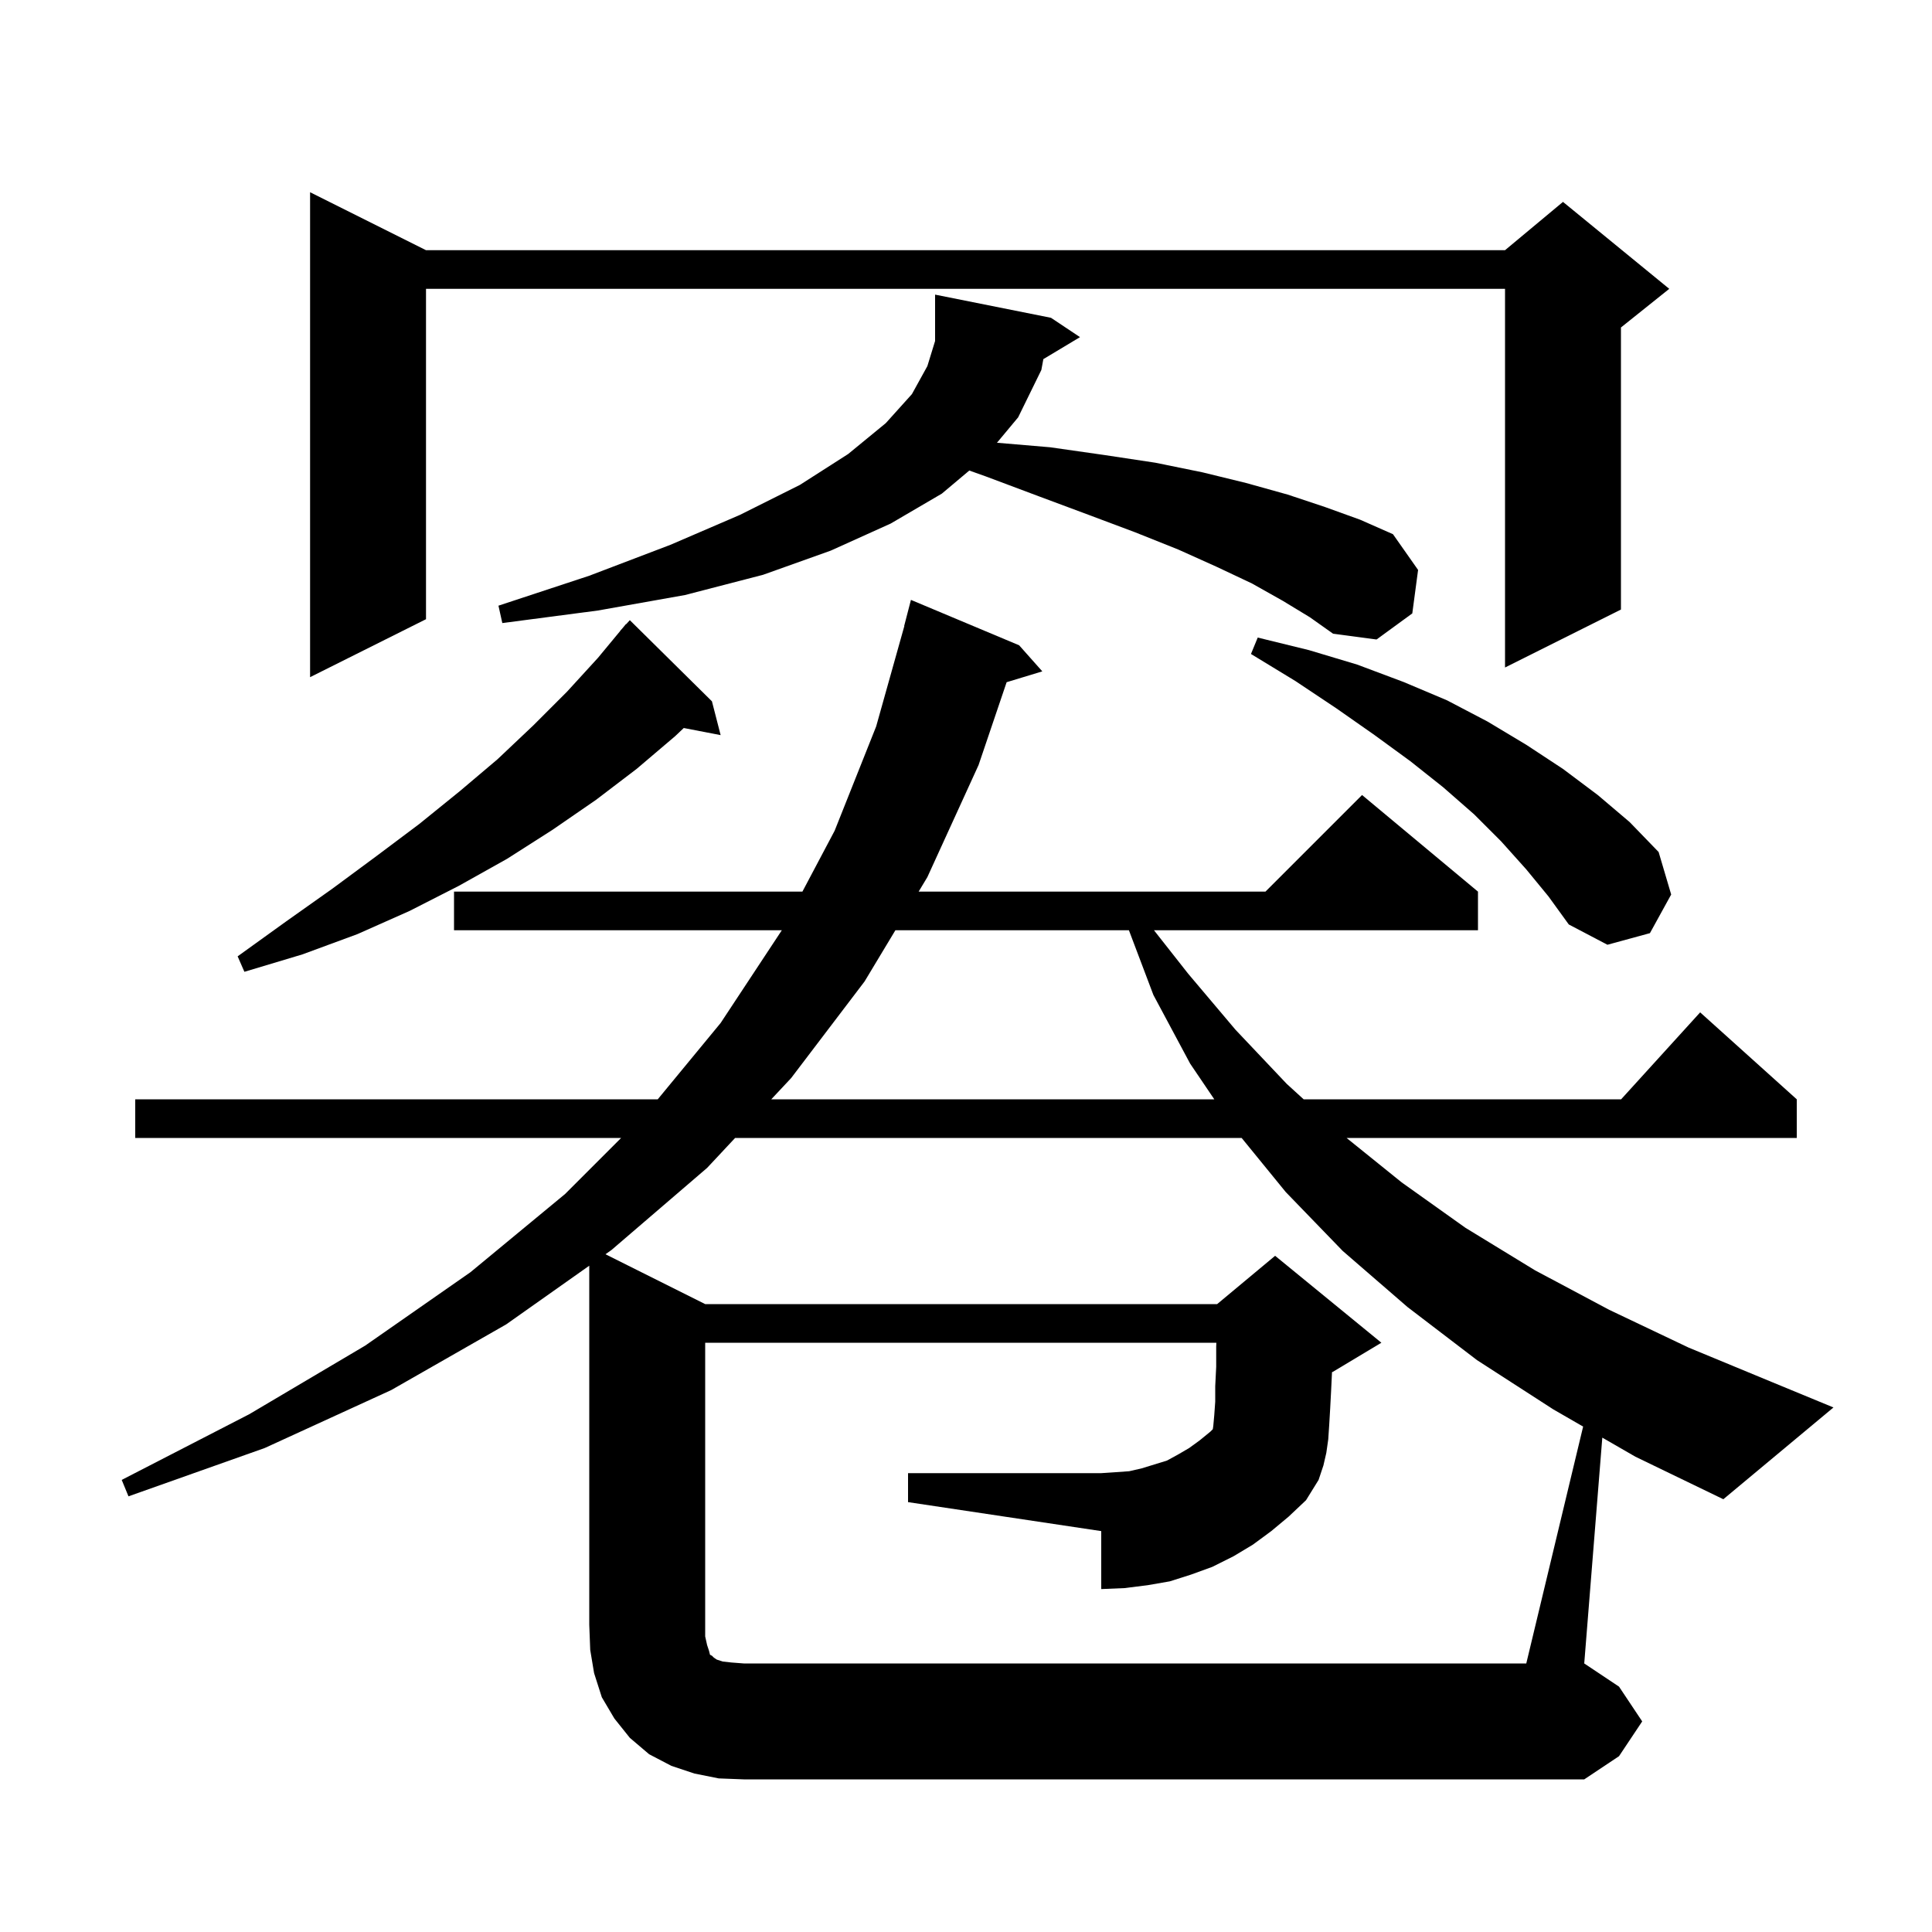<svg xmlns="http://www.w3.org/2000/svg" xmlns:xlink="http://www.w3.org/1999/xlink" version="1.1" baseProfile="full" viewBox="0 0 200 200" width="200" height="200">
<g fill="black">
<path d="M 163.885 147.679 L 160.8 145.9 L 152.9 140.8 L 145.7 135.3 L 139.0 129.5 L 133.1 123.4 L 128.534 117.8 L 76.1 117.8 L 73.2 120.9 L 63.3 129.4 L 62.678 129.839 L 73.0 135.0 L 126.0 135.0 L 132.0 130.0 L 143.0 139.0 L 138.0 142.0 L 137.888 142.047 L 137.8 143.9 L 137.7 145.8 L 137.6 147.5 L 137.5 149.0 L 137.3 150.4 L 137.0 151.7 L 136.5 153.2 L 135.2 155.3 L 133.4 157.0 L 131.6 158.5 L 129.7 159.9 L 127.7 161.1 L 125.5 162.2 L 123.3 163.0 L 121.1 163.7 L 118.8 164.1 L 116.4 164.4 L 114.0 164.5 L 114.0 158.5 L 94.0 155.5 L 94.0 152.5 L 114.0 152.5 L 115.5 152.4 L 116.9 152.3 L 118.2 152.0 L 120.8 151.2 L 121.9 150.6 L 123.1 149.9 L 124.2 149.1 L 125.3 148.2 L 125.55 147.95 L 125.6 147.6 L 125.7 146.5 L 125.8 145.1 L 125.8 143.5 L 125.9 141.5 L 125.9 139.4 L 125.917 139.0 L 73.0 139.0 L 73.0 169.4 L 73.2 170.3 L 73.4 170.9 L 73.5 171.3 L 73.7 171.4 L 73.9 171.6 L 74.2 171.8 L 74.8 172.0 L 75.7 172.1 L 77.0 172.2 L 158.0 172.2 Z M 92.69 96.3 L 89.5 101.6 L 81.9 111.6 L 79.842 113.8 L 125.703 113.8 L 123.2 110.1 L 119.4 103.0 L 116.865 96.3 Z M 73.7 72.6 L 74.6 76.1 L 70.783 75.363 L 69.9 76.2 L 65.9 79.6 L 61.7 82.8 L 57.2 85.9 L 52.5 88.9 L 47.5 91.7 L 42.4 94.3 L 37.0 96.7 L 31.3 98.8 L 25.3 100.6 L 24.6 99.0 L 29.6 95.4 L 34.4 92.0 L 39.0 88.6 L 43.4 85.3 L 47.6 81.9 L 51.5 78.6 L 55.2 75.1 L 58.7 71.6 L 61.9 68.1 L 64.212 65.309 L 64.2 65.3 L 64.426 65.052 L 64.8 64.6 L 64.82 64.618 L 65.2 64.2 Z M 158.0 90.0 L 155.4 87.1 L 152.6 84.3 L 149.4 81.5 L 146.0 78.8 L 142.3 76.1 L 138.3 73.3 L 134.1 70.5 L 129.5 67.7 L 130.2 66.0 L 135.5 67.3 L 140.5 68.8 L 145.3 70.6 L 149.8 72.5 L 154.0 74.7 L 158.0 77.1 L 161.8 79.6 L 165.4 82.3 L 168.7 85.1 L 171.7 88.2 L 173.0 92.6 L 170.8 96.6 L 166.4 97.8 L 162.4 95.7 L 160.3 92.8 Z M 44.1 25.9 L 155.8 25.9 L 161.8 20.9 L 172.8 29.9 L 167.8 33.9 L 167.8 63.1 L 155.8 69.1 L 155.8 29.9 L 44.1 29.9 L 44.1 64.1 L 32.1 70.1 L 32.1 19.9 Z M 108.008 37.175 L 107.8 38.3 L 105.4 43.2 L 103.205 45.834 L 108.7 46.3 L 114.3 47.1 L 119.6 47.9 L 124.5 48.9 L 129.0 50.0 L 133.3 51.2 L 137.2 52.5 L 140.8 53.8 L 144.2 55.3 L 146.8 59.0 L 146.2 63.5 L 142.5 66.2 L 138.0 65.6 L 135.6 63.9 L 132.8 62.2 L 129.6 60.4 L 126.0 58.7 L 122.0 56.9 L 117.5 55.1 L 112.7 53.3 L 107.6 51.4 L 102.0 49.3 L 100.342 48.71 L 97.5 51.1 L 92.2 54.2 L 86.0 57.0 L 79.0 59.5 L 70.9 61.6 L 61.9 63.2 L 52.0 64.5 L 51.6 62.7 L 61.0 59.6 L 69.4 56.4 L 76.6 53.3 L 82.8 50.2 L 87.8 47.0 L 91.7 43.8 L 94.4 40.8 L 96.0 37.9 L 96.8 35.3 L 96.8 30.5 L 108.8 32.9 L 111.8 34.9 Z M 165.87 148.823 L 164.0 172.2 L 167.6 174.6 L 170.0 178.2 L 167.6 181.8 L 164.0 184.2 L 77.0 184.2 L 74.4 184.1 L 71.9 183.6 L 69.5 182.8 L 67.2 181.6 L 65.2 179.9 L 63.6 177.9 L 62.3 175.7 L 61.5 173.2 L 61.1 170.8 L 61.0 168.2 L 61.0 131.025 L 52.4 137.1 L 40.5 143.9 L 27.4 149.9 L 13.3 154.9 L 12.6 153.2 L 25.8 146.4 L 37.8 139.3 L 48.7 131.7 L 58.5 123.6 L 64.3 117.8 L 14.0 117.8 L 14.0 113.8 L 68.089 113.8 L 74.6 105.9 L 80.934 96.3 L 47.0 96.3 L 47.0 92.3 L 83.065 92.3 L 86.4 86.0 L 90.7 75.2 L 93.618 64.803 L 93.6 64.8 L 94.3 62.1 L 105.5 66.8 L 107.9 69.5 L 104.206 70.622 L 101.3 79.2 L 96.0 90.8 L 95.097 92.3 L 131.0 92.3 L 141.0 82.3 L 153.0 92.3 L 153.0 96.3 L 119.459 96.3 L 123.0 100.8 L 127.9 106.6 L 133.2 112.2 L 134.954 113.8 L 167.818 113.8 L 176.0 104.8 L 186.0 113.8 L 186.0 117.8 L 139.396 117.8 L 145.1 122.4 L 151.7 127.1 L 158.9 131.5 L 166.6 135.6 L 174.8 139.5 L 183.5 143.1 L 189.8 145.7 L 178.4 155.2 L 169.3 150.8 Z " />
</g>
</svg>
